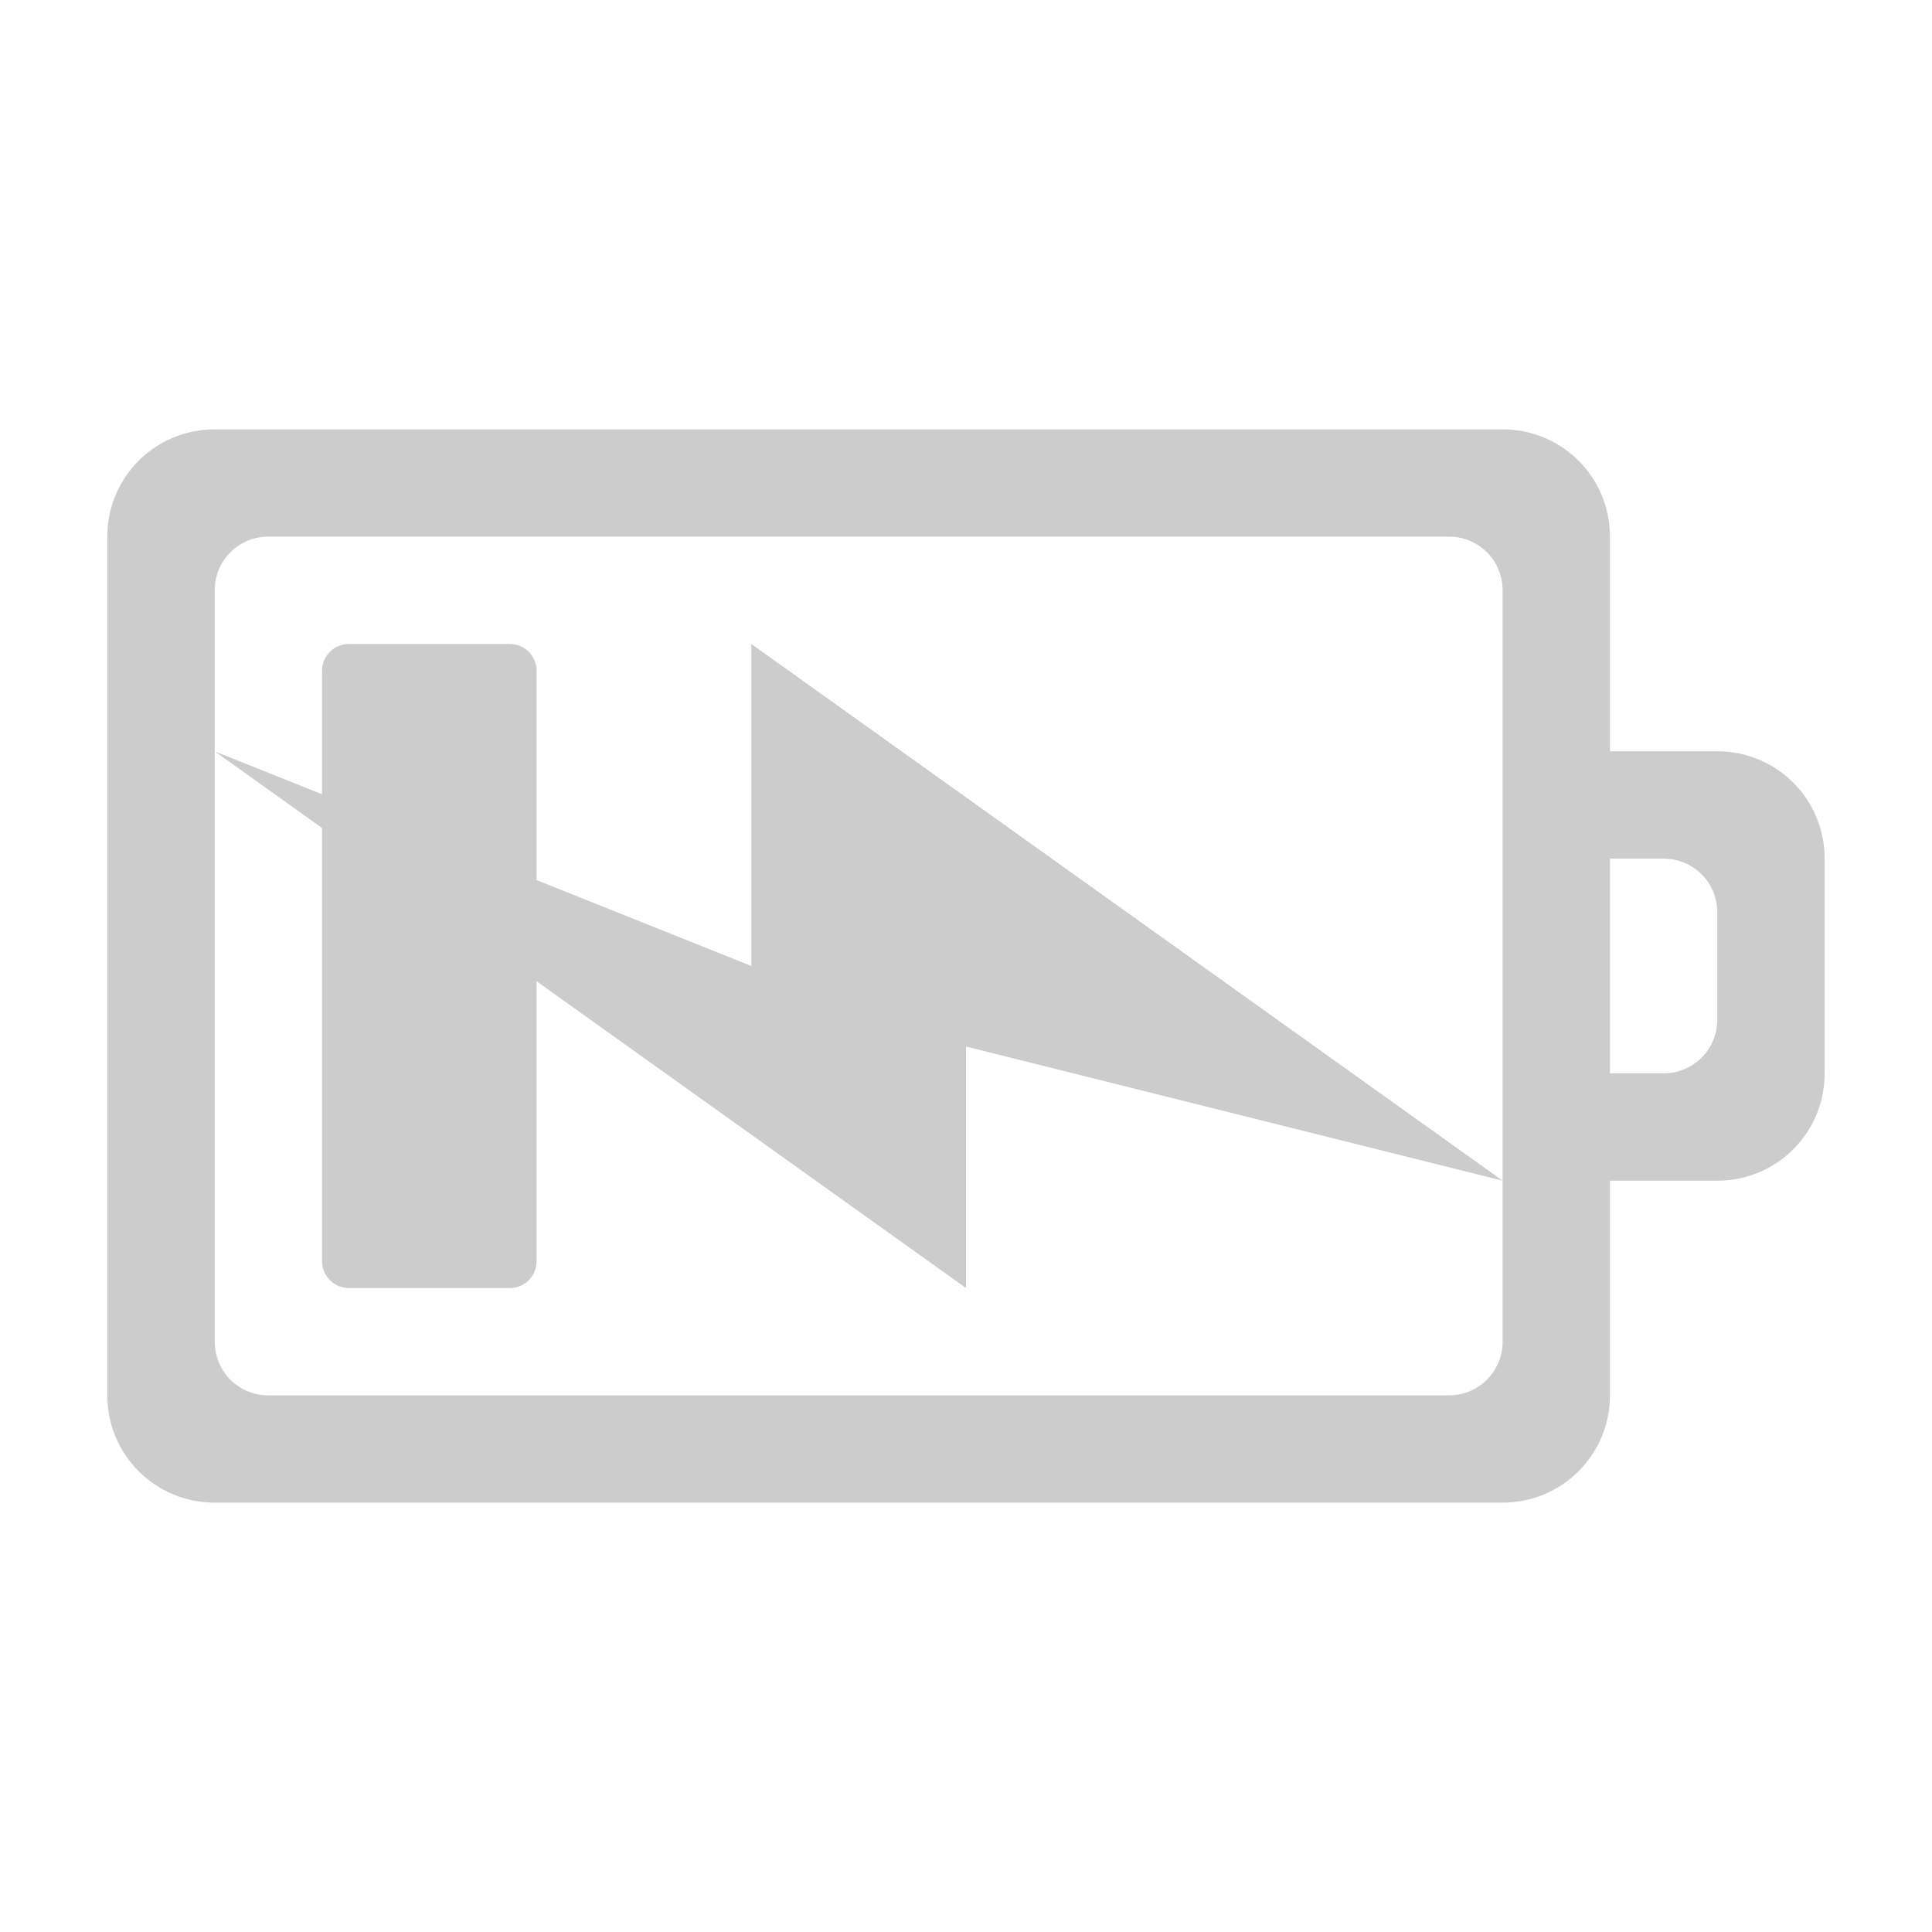 <?xml version="1.0" encoding="UTF-8" standalone="no"?>
<svg
   xmlns:dc="http://purl.org/dc/elements/1.1/"
   xmlns:cc="http://creativecommons.org/ns#"
   xmlns:rdf="http://www.w3.org/1999/02/22-rdf-syntax-ns#"
   xmlns:svg="http://www.w3.org/2000/svg"
   xmlns="http://www.w3.org/2000/svg"
   xmlns:sodipodi="http://sodipodi.sourceforge.net/DTD/sodipodi-0.dtd"
   xmlns:inkscape="http://www.inkscape.org/namespaces/inkscape"
   width="76pt"
   height="76pt"
   viewBox="0 0 76 76"
   version="1.1"
   id="svg2"
   inkscape:version="0.91 r13725"
   sodipodi:docname="battery-020-charging.svg">
  <defs
     id="defs13" />
  <sodipodi:namedview
     pagecolor="#ffffff"
     bordercolor="#666666"
     borderopacity="1"
     objecttolerance="10"
     gridtolerance="10"
     guidetolerance="10"
     inkscape:pageopacity="0"
     inkscape:pageshadow="2"
     inkscape:window-width="725"
     inkscape:window-height="480"
     id="namedview11"
     showgrid="false"
     inkscape:zoom="2.4842105"
     inkscape:cx="-15.296611"
     inkscape:cy="47.499999"
     inkscape:window-x="473"
     inkscape:window-y="60"
     inkscape:window-maximized="0"
     inkscape:current-layer="svg2" />
  <g
     id="surface1"
     transform="matrix(0,1,-1,0,76,0)"
     style="fill:#cccccc;fill-opacity:1">
    <path
       style="fill:#cccccc;fill-opacity:1;fill-rule:nonzero;stroke:none"
       d="m 26.391,54.891 23.219,0 c 0.586,0 1.059,0.473 1.059,1.055 l 0,6.332 c 0,0.582 -0.473,1.055 -1.059,1.055 l -23.219,0 c -0.586,0 -1.059,-0.473 -1.059,-1.055 l 0,-6.332 c 0,-0.582 0.473,-1.055 1.059,-1.055 z m 0,0"
       id="path5"
       inkscape:connector-curvature="0" />
    <path
       style="fill:#cccccc;fill-opacity:1;fill-rule:nonzero;stroke:none"
       d="m 33.777,4.223 c -2.34,0 -4.223,1.883 -4.223,4.223 l 0,4.223 -8.445,0 c -2.336,0 -4.219,1.883 -4.219,4.223 l 0,50.664 c 0,2.34 1.883,4.223 4.219,4.223 l 33.781,0 c 2.336,0 4.219,-1.883 4.219,-4.223 l 0,-50.664 c 0,-2.34 -1.883,-4.223 -4.219,-4.223 l -8.445,0 0,-4.223 c 0,-2.34 -1.883,-4.223 -4.223,-4.223 z m 2.113,4.223 4.219,0 c 1.172,0 2.113,0.941 2.113,2.109 l 0,2.113 -8.445,0 0,-2.113 c 0,-1.168 0.941,-2.109 2.113,-2.109 z m -12.668,8.445 29.555,0 c 1.172,0 2.113,0.941 2.113,2.109 l 0,46.445 c 0,1.168 -0.941,2.109 -2.113,2.109 l -29.555,0 c -1.172,0 -2.113,-0.941 -2.113,-2.109 l 0,-46.445 c 0,-1.168 0.941,-2.109 2.113,-2.109 z m 0,0"
       id="path7"
       inkscape:connector-curvature="0" />
    <path
       style="fill:#cccccc;fill-opacity:1;fill-rule:nonzero;stroke:none"
       d="M 46.445,16.891 25.332,46.445 38,46.445 29.555,67.555 50.668,38 l -9.5,0 z m 0,0"
       id="path9"
       inkscape:connector-curvature="0" />
  </g>
</svg>
